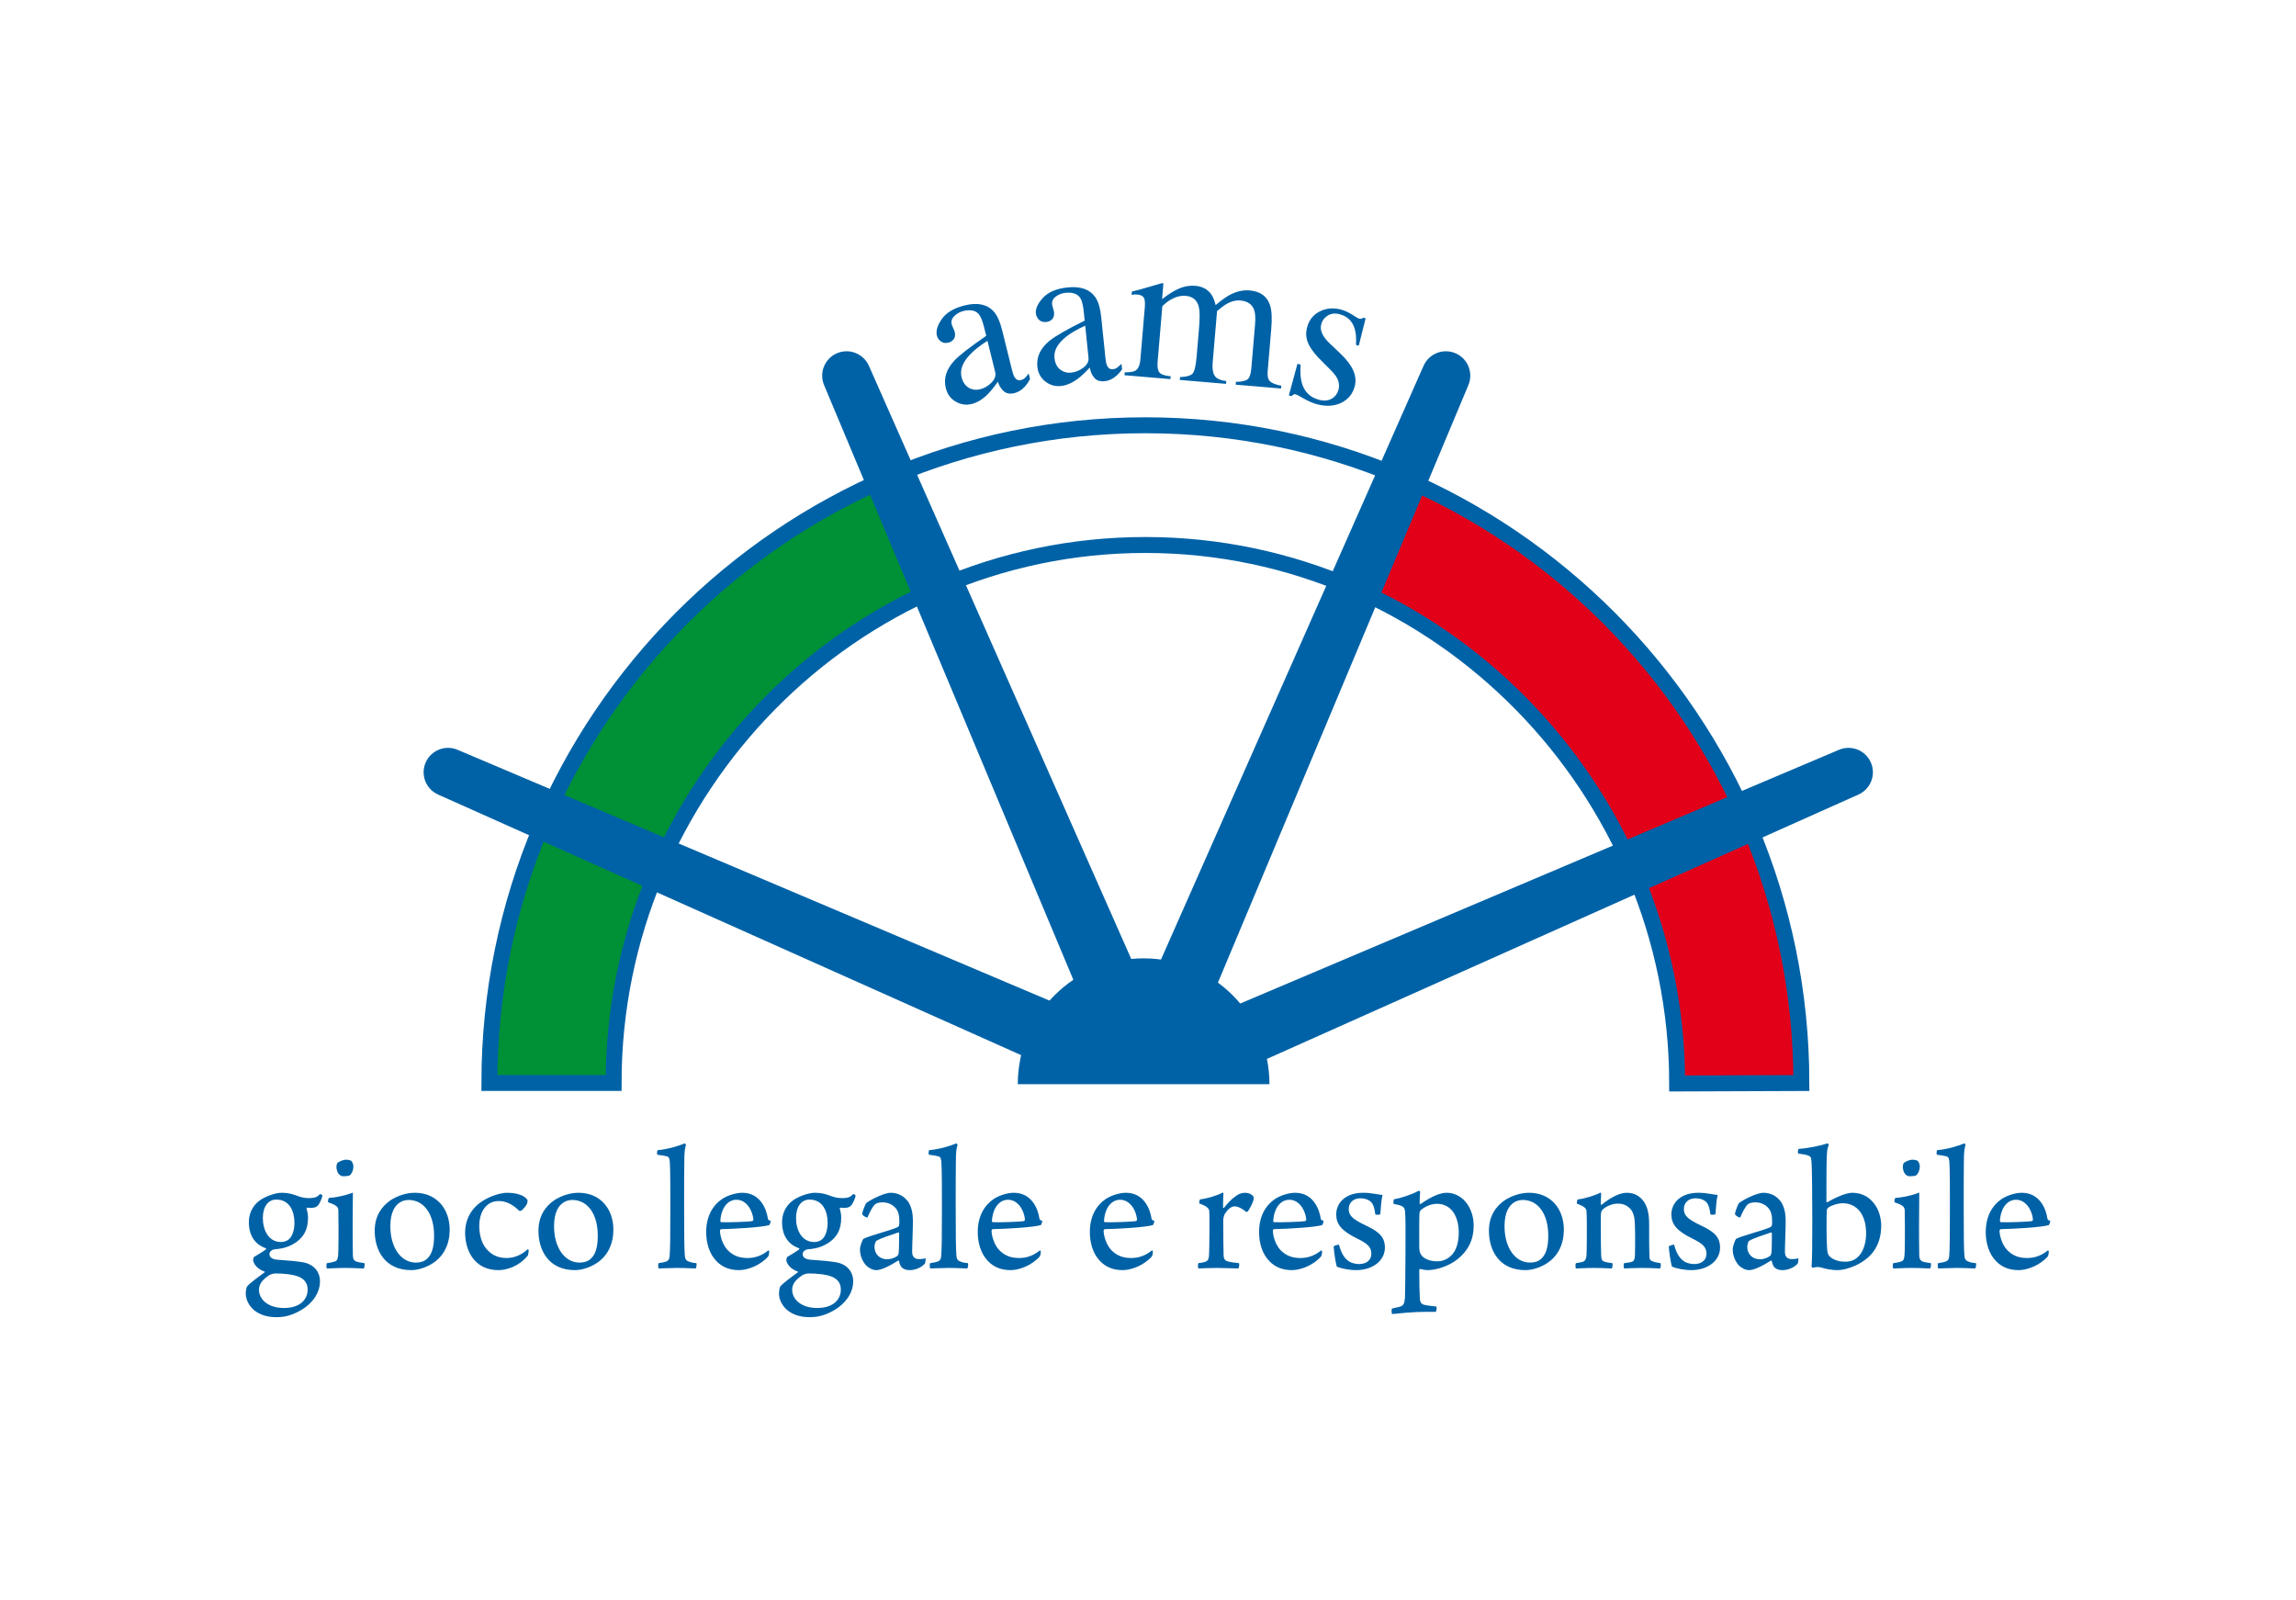 <?xml version="1.0" encoding="UTF-8"?>
<svg xmlns="http://www.w3.org/2000/svg" xmlns:xlink="http://www.w3.org/1999/xlink" width="386pt" height="269pt" viewBox="0 0 386 269" version="1.1">
<g id="surface1">
<rect x="0" y="0" width="386" height="269" style="fill:rgb(100%,100%,100%);fill-opacity:1;stroke:none;"/>
<path style=" stroke:none;fill-rule:nonzero;fill:rgb(0%,38.399%,65.099%);fill-opacity:1;" d="M 160.41 60.652 C 161.258 59.738 163.055 58.344 165.805 56.457 L 165.457 55.062 C 165.18 53.945 164.879 53.195 164.551 52.812 C 163.992 52.168 163.129 51.992 161.949 52.285 C 161.387 52.426 160.891 52.699 160.453 53.109 C 160.02 53.531 159.867 54 159.996 54.516 C 160.027 54.648 160.113 54.863 160.258 55.16 C 160.395 55.461 160.477 55.652 160.496 55.738 C 160.648 56.355 160.551 56.832 160.203 57.176 C 160.008 57.375 159.75 57.516 159.43 57.594 C 158.934 57.715 158.516 57.648 158.172 57.391 C 157.824 57.129 157.605 56.801 157.508 56.406 C 157.316 55.637 157.59 54.711 158.332 53.633 C 159.074 52.559 160.363 51.789 162.195 51.336 C 164.328 50.809 165.945 51.145 167.047 52.34 C 167.641 53 168.117 54.055 168.477 55.508 L 170.117 62.121 C 170.273 62.762 170.426 63.191 170.574 63.41 C 170.832 63.84 171.188 64 171.641 63.887 C 171.891 63.824 172.09 63.734 172.234 63.609 C 172.379 63.484 172.613 63.211 172.941 62.789 L 173.168 63.695 C 172.918 64.199 172.625 64.637 172.281 65.008 C 171.766 65.566 171.191 65.922 170.551 66.082 C 169.801 66.266 169.199 66.16 168.742 65.758 C 168.285 65.355 167.961 64.82 167.762 64.16 C 167.105 65.094 166.523 65.809 166.016 66.309 C 165.16 67.152 164.281 67.684 163.379 67.906 C 162.434 68.141 161.531 68.012 160.672 67.516 C 159.812 67.023 159.258 66.266 159.004 65.238 C 158.609 63.645 159.078 62.113 160.41 60.652 M 166.012 57.297 C 164.848 58.027 163.91 58.75 163.211 59.461 C 161.863 60.832 161.344 62.141 161.648 63.379 C 161.898 64.379 162.41 65.035 163.191 65.344 C 163.695 65.547 164.215 65.578 164.746 65.449 C 165.473 65.27 166.121 64.891 166.688 64.32 C 167.254 63.746 167.461 63.148 167.305 62.523 "/>
<path style=" stroke:none;fill-rule:nonzero;fill:rgb(0%,38.399%,65.099%);fill-opacity:1;" d="M 176.43 57.293 C 177.398 56.508 179.375 55.375 182.355 53.895 L 182.207 52.461 C 182.09 51.316 181.895 50.531 181.621 50.105 C 181.16 49.391 180.328 49.098 179.121 49.223 C 178.547 49.281 178.016 49.484 177.527 49.832 C 177.039 50.188 176.824 50.633 176.879 51.16 C 176.891 51.293 176.945 51.52 177.043 51.832 C 177.141 52.145 177.191 52.348 177.203 52.438 C 177.27 53.07 177.105 53.531 176.711 53.82 C 176.488 53.992 176.215 54.094 175.887 54.125 C 175.379 54.18 174.973 54.055 174.668 53.75 C 174.363 53.445 174.191 53.086 174.148 52.684 C 174.066 51.895 174.469 51.016 175.352 50.055 C 176.238 49.09 177.617 48.512 179.5 48.316 C 181.684 48.094 183.238 48.648 184.16 49.988 C 184.656 50.723 184.984 51.836 185.137 53.324 L 185.836 60.102 C 185.902 60.758 185.996 61.203 186.113 61.441 C 186.309 61.902 186.637 62.109 187.098 62.062 C 187.359 62.035 187.566 61.973 187.73 61.867 C 187.887 61.766 188.16 61.527 188.543 61.156 L 188.641 62.086 C 188.32 62.551 187.969 62.941 187.578 63.258 C 186.992 63.742 186.367 64.016 185.715 64.082 C 184.949 64.16 184.367 63.973 183.973 63.512 C 183.574 63.051 183.324 62.477 183.219 61.789 C 182.441 62.621 181.766 63.25 181.191 63.676 C 180.23 64.391 179.285 64.793 178.359 64.891 C 177.391 64.988 176.516 64.738 175.734 64.129 C 174.953 63.52 174.508 62.688 174.398 61.641 C 174.23 60.004 174.906 58.555 176.43 57.293 M 182.445 54.75 C 181.188 55.312 180.164 55.895 179.367 56.5 C 177.844 57.672 177.148 58.895 177.277 60.168 C 177.383 61.191 177.801 61.91 178.531 62.324 C 179.004 62.594 179.512 62.703 180.055 62.645 C 180.801 62.57 181.492 62.285 182.137 61.801 C 182.777 61.312 183.066 60.746 182.996 60.105 "/>
<path style=" stroke:none;fill-rule:nonzero;fill:rgb(0%,38.399%,65.099%);fill-opacity:1;" d="M 189.086 62.598 C 189.969 62.594 190.566 62.5 190.879 62.309 C 191.355 62.023 191.637 61.395 191.719 60.422 L 192.461 51.691 C 192.535 50.848 192.473 50.281 192.27 50 C 192.07 49.719 191.719 49.555 191.207 49.512 C 190.969 49.492 190.789 49.488 190.668 49.5 C 190.547 49.512 190.402 49.539 190.238 49.582 L 190.289 49.012 L 191.559 48.691 C 192.016 48.574 192.77 48.359 193.816 48.043 C 194.867 47.73 195.422 47.574 195.477 47.578 C 195.535 47.582 195.562 47.613 195.57 47.672 C 195.578 47.73 195.574 47.836 195.562 47.996 L 195.367 50.285 C 196.562 49.363 197.586 48.742 198.426 48.418 C 199.266 48.098 200.113 47.973 200.969 48.047 C 202.121 48.145 203.012 48.617 203.629 49.469 C 203.949 49.93 204.199 50.535 204.371 51.289 C 205.277 50.516 206.059 49.949 206.715 49.594 C 207.844 48.984 208.969 48.727 210.082 48.82 C 211.898 48.977 213.047 49.82 213.527 51.355 C 213.809 52.227 213.871 53.566 213.715 55.379 L 213.117 62.43 C 213.047 63.23 213.18 63.789 213.516 64.105 C 213.852 64.426 214.48 64.668 215.41 64.836 L 215.367 65.312 L 207.738 64.664 L 207.781 64.188 C 208.762 64.18 209.418 64.035 209.754 63.754 C 210.086 63.473 210.293 62.855 210.371 61.91 L 210.996 54.578 C 211.09 53.48 211.043 52.656 210.848 52.117 C 210.512 51.148 209.73 50.617 208.512 50.512 C 207.781 50.449 207.031 50.633 206.27 51.059 C 205.824 51.309 205.273 51.719 204.609 52.289 L 203.867 61.02 C 203.793 61.926 203.895 62.625 204.18 63.121 C 204.461 63.617 205.121 63.93 206.156 64.051 L 206.117 64.527 L 198.344 63.867 L 198.383 63.391 C 199.465 63.348 200.164 63.152 200.488 62.805 C 200.812 62.453 201.039 61.527 201.168 60.023 L 201.574 55.246 C 201.723 53.492 201.715 52.281 201.547 51.602 C 201.273 50.457 200.535 49.836 199.34 49.734 C 198.66 49.676 197.973 49.809 197.281 50.133 C 196.59 50.457 195.965 50.902 195.41 51.473 L 194.613 60.859 C 194.543 61.684 194.645 62.262 194.91 62.602 C 195.184 62.941 195.812 63.16 196.812 63.254 L 196.77 63.73 L 189.047 63.074 "/>
<path style=" stroke:none;fill-rule:nonzero;fill:rgb(0%,38.399%,65.099%);fill-opacity:1;" d="M 218.125 61.156 L 218.656 61.301 C 218.562 62.617 218.641 63.668 218.883 64.449 C 219.309 65.883 220.258 66.797 221.727 67.199 C 222.539 67.422 223.246 67.367 223.844 67.047 C 224.438 66.719 224.836 66.195 225.035 65.477 C 225.16 65.016 225.145 64.535 224.988 64.035 C 224.836 63.535 224.473 62.988 223.898 62.398 L 222.363 60.852 C 221.227 59.77 220.438 58.773 220 57.863 C 219.562 56.957 219.48 56.004 219.754 55.008 C 220.086 53.781 220.797 52.891 221.891 52.344 C 222.98 51.793 224.188 51.695 225.512 52.059 C 226.094 52.219 226.699 52.5 227.34 52.902 C 227.973 53.309 228.336 53.523 228.426 53.547 C 228.621 53.602 228.77 53.613 228.871 53.586 C 228.973 53.559 229.07 53.496 229.168 53.402 L 229.586 53.516 L 228.43 58.113 L 227.969 57.988 C 228.035 56.867 227.965 55.965 227.75 55.27 C 227.367 53.992 226.527 53.18 225.242 52.828 C 224.469 52.617 223.801 52.688 223.23 53.039 C 222.664 53.387 222.289 53.879 222.121 54.516 C 221.844 55.52 222.352 56.621 223.641 57.82 L 225.48 59.57 C 227.457 61.473 228.215 63.266 227.754 64.953 C 227.402 66.246 226.633 67.172 225.449 67.734 C 224.262 68.293 222.895 68.359 221.34 67.938 C 220.688 67.758 219.98 67.449 219.215 67.012 C 218.445 66.57 217.988 66.328 217.836 66.285 C 217.703 66.25 217.578 66.266 217.453 66.328 C 217.332 66.391 217.227 66.48 217.141 66.594 L 216.68 66.469 "/>
<path style=" stroke:none;fill-rule:nonzero;fill:rgb(0%,56.499%,21.199%);fill-opacity:1;" d="M 155.535 99.797 C 124.637 114.172 103.156 145.875 103.156 182.047 L 82.273 182.047 C 82.273 137.164 109.082 98.398 147.559 81.105 "/>
<path style=" stroke:none;fill-rule:nonzero;fill:rgb(88.599%,0%,9.799%);fill-opacity:1;" d="M 237.305 80.996 C 275.918 98.234 302.844 137.082 302.844 182.059 L 281.961 182.137 C 281.961 146.133 260.68 114.504 230.008 100.016 "/>
<path style=" stroke:none;fill-rule:nonzero;fill:rgb(100%,100%,100%);fill-opacity:1;" d="M 150.699 79.75 C 163.605 74.43 177.742 71.488 192.559 71.488 C 207.082 71.488 220.953 74.312 233.652 79.441 L 225.527 98.047 C 215.324 93.902 204.203 91.613 192.559 91.613 C 180.617 91.613 169.223 94.016 158.809 98.355 "/>
<path style="fill:none;stroke-width:26.8;stroke-linecap:butt;stroke-linejoin:miter;stroke:rgb(0%,38.399%,65.099%);stroke-opacity:1;stroke-miterlimit:4;" d="M 2819.609 868.633 C 2819.609 1362.422 2419.336 1773.867 1925.586 1773.867 C 1431.836 1773.867 1031.562 1363.281 1031.562 869.531 L 822.734 869.531 C 822.734 1478.633 1316.484 1975.117 1925.586 1975.117 C 2534.688 1975.117 3028.438 1478.516 3028.438 869.414 Z M 2819.609 868.633 " transform="matrix(0.1,0,0,-0.1,0,269)"/>
<path style=" stroke:none;fill-rule:nonzero;fill:rgb(0%,38.399%,65.099%);fill-opacity:1;" d="M 171.109 182.254 C 171.109 170.57 180.578 161.102 192.262 161.102 C 203.945 161.102 213.418 170.57 213.418 182.254 "/>
<path style=" stroke:none;fill-rule:nonzero;fill:rgb(0%,38.399%,65.099%);fill-opacity:1;" d="M 191.102 163.285 C 191.996 165.363 190.039 168.207 187.961 169.102 C 185.879 170 182.469 169.469 181.574 167.387 L 138.559 64.773 C 137.66 62.695 138.621 60.281 140.703 59.387 C 142.781 58.488 145.195 59.449 146.094 61.531 "/>
<path style=" stroke:none;fill-rule:nonzero;fill:rgb(0%,38.399%,65.099%);fill-opacity:1;" d="M 179.406 169.465 C 181.484 170.367 182.004 173.781 181.098 175.855 C 180.195 177.934 177.344 179.879 175.266 178.977 L 73.684 133.582 C 71.609 132.676 70.656 130.258 71.562 128.184 C 72.465 126.105 74.883 125.156 76.961 126.059 "/>
<path style=" stroke:none;fill-rule:nonzero;fill:rgb(0%,38.399%,65.099%);fill-opacity:1;" d="M 206.684 169.465 C 204.605 170.367 204.09 173.781 204.992 175.855 C 205.895 177.934 208.746 179.879 210.824 178.977 L 312.406 133.582 C 314.48 132.676 315.434 130.258 314.527 128.184 C 313.625 126.105 311.207 125.156 309.133 126.059 "/>
<path style=" stroke:none;fill-rule:nonzero;fill:rgb(0%,38.399%,65.099%);fill-opacity:1;" d="M 194.305 163.285 C 193.406 165.363 195.363 168.207 197.445 169.102 C 199.523 170 202.934 169.469 203.832 167.387 L 246.848 64.773 C 247.742 62.695 246.781 60.281 244.703 59.387 C 242.621 58.488 240.211 59.449 239.312 61.531 "/>
<path style=" stroke:none;fill-rule:nonzero;fill:rgb(0%,38.399%,65.099%);fill-opacity:1;" d="M 44.188 204.742 C 44.188 206.719 45.113 208.789 47.242 208.789 C 47.707 208.789 48.293 208.633 48.664 208.23 C 49.16 207.738 49.5 206.781 49.5 205.543 C 49.5 203.691 48.727 201.652 46.441 201.652 C 45.051 201.652 44.188 202.887 44.188 204.742 M 51.723 216.789 C 51.723 215.645 51.105 214.965 50.148 214.594 C 49.25 214.223 47.613 214.07 46.348 214.07 C 45.887 214.07 45.516 214.223 45.234 214.379 C 44.062 215.152 43.539 215.922 43.539 216.789 C 43.539 217.559 43.848 218.27 44.555 218.887 C 45.422 219.598 46.535 219.875 47.738 219.875 C 50.609 219.875 51.723 218.301 51.723 216.789 M 50.18 201.098 C 50.672 201.281 51.258 201.406 51.938 201.406 C 53.051 201.406 53.391 201.16 53.793 200.727 C 53.887 200.695 54.164 200.879 54.195 200.941 C 54.195 201.312 53.762 202.332 53.422 202.672 C 53.207 202.887 52.957 203.043 52.34 203.043 C 52 203.043 51.938 203.043 51.598 203.012 C 51.57 203.012 51.508 203.105 51.539 203.164 C 51.629 203.445 51.785 204.125 51.785 204.676 C 51.785 206.812 50.98 207.891 49.961 208.695 C 48.758 209.59 47.551 209.867 46.688 209.961 C 46.594 209.961 46.195 209.992 46.102 210.023 C 45.824 210.055 45.297 210.332 45.297 210.828 C 45.297 211.414 45.887 211.691 46.535 211.754 C 47.922 211.875 50.609 212 51.629 212.371 C 52.773 212.773 53.793 213.73 53.793 215.398 C 53.793 217.469 52.34 219.414 50.023 220.555 C 48.758 221.203 47.613 221.422 46.504 221.422 C 45.02 221.422 43.816 221.082 42.797 220.309 C 41.84 219.535 41.312 218.426 41.312 217.438 C 41.312 217.16 41.406 216.449 41.531 216.262 C 41.902 215.801 43.199 214.812 44.527 213.852 C 44.527 213.852 44.527 213.762 44.496 213.762 C 43.289 213.359 42.641 212.492 42.547 211.844 C 42.547 211.723 42.641 211.414 42.672 211.32 C 43.137 211.043 44.281 210.363 44.711 210.023 C 44.773 209.961 44.742 209.867 44.68 209.836 C 43.105 209.281 41.84 207.953 41.84 205.453 C 41.84 204.125 42.363 202.797 43.57 201.867 C 44.434 201.188 46.285 200.477 47.43 200.508 C 48.512 200.508 49.281 200.758 50.18 201.098 "/>
<path style=" stroke:none;fill-rule:nonzero;fill:rgb(0%,38.399%,65.099%);fill-opacity:1;" d="M 58.766 197.605 C 58.609 197.699 57.562 197.793 57.375 197.668 C 56.91 197.453 56.664 197.02 56.574 196.402 C 56.543 196.215 56.574 195.66 56.727 195.504 C 57.004 195.258 57.656 194.949 58.211 194.949 C 58.703 194.949 59.043 195.105 59.105 195.195 C 59.289 195.414 59.414 195.812 59.414 196.094 C 59.414 196.68 59.168 197.297 58.766 197.605 M 61.145 213.234 C 60.559 213.234 59.57 213.145 57.992 213.145 C 56.695 213.145 55.492 213.234 54.965 213.234 C 54.844 213.145 54.844 212.465 54.965 212.34 C 55.492 212.277 55.922 212.184 56.293 212.062 C 56.695 211.906 56.789 211.66 56.852 210.949 C 56.91 210.176 56.91 208.141 56.91 206.441 C 56.91 205.234 56.883 204.125 56.883 203.504 C 56.883 203.32 56.852 203.074 56.664 202.855 C 56.328 202.516 55.801 202.332 55.184 202.117 C 55.09 201.992 55.184 201.469 55.305 201.375 C 56.234 201.344 58.117 200.973 59.324 200.477 C 59.324 201.867 59.289 204 59.289 205.883 C 59.289 207.582 59.289 209.652 59.324 211.043 C 59.324 211.598 59.508 211.938 59.969 212.094 C 60.371 212.184 60.559 212.246 61.266 212.34 C 61.359 212.492 61.266 213.145 61.145 213.234 "/>
<path style=" stroke:none;fill-rule:nonzero;fill:rgb(0%,38.399%,65.099%);fill-opacity:1;" d="M 67.199 202.148 C 66.395 202.668 65.625 203.785 65.625 206.133 C 65.625 209.777 67.445 212.246 69.918 212.246 C 70.566 212.246 71.277 212.094 71.801 211.598 C 72.637 210.828 72.977 209.59 72.977 207.707 C 72.977 204.125 71.309 201.715 68.68 201.715 C 68.188 201.715 67.602 201.867 67.199 202.148 M 75.602 206.719 C 75.602 209.098 74.641 211.164 72.727 212.371 C 71.895 212.926 70.441 213.512 69.145 213.512 C 64.637 213.512 62.996 210.086 62.996 206.902 C 62.996 204.465 64.109 202.824 65.684 201.746 C 66.797 201.035 68.281 200.508 69.73 200.508 C 73.438 200.508 75.602 203.258 75.602 206.719 "/>
<path style=" stroke:none;fill-rule:nonzero;fill:rgb(0%,38.399%,65.099%);fill-opacity:1;" d="M 83.816 213.512 C 81.84 213.512 80.418 212.773 79.398 211.383 C 78.629 210.27 78.195 208.789 78.195 207.242 C 78.195 204.957 79.246 203.012 81.316 201.777 C 82.613 200.973 84.281 200.508 85.238 200.508 C 86.473 200.508 87.184 200.727 87.77 200.973 C 88.172 201.188 88.574 201.469 88.699 201.777 C 88.699 201.867 88.668 202.148 88.637 202.27 C 88.453 202.734 87.863 203.414 87.586 203.535 C 87.523 203.566 87.34 203.566 87.277 203.535 C 86.629 202.887 85.457 201.898 83.879 201.898 C 81.562 201.898 80.574 203.969 80.574 206.07 C 80.574 207.52 80.945 208.941 81.715 209.867 C 82.645 211.012 83.785 211.477 85.207 211.477 C 86.289 211.477 87.555 211.074 88.727 209.992 C 88.758 209.992 88.883 210.086 88.883 210.176 C 88.883 210.426 88.789 210.98 88.727 211.074 C 87.215 212.926 85.113 213.512 83.816 213.512 "/>
<path style=" stroke:none;fill-rule:nonzero;fill:rgb(0%,38.399%,65.099%);fill-opacity:1;" d="M 94.723 202.148 C 93.918 202.668 93.148 203.785 93.148 206.133 C 93.148 209.777 94.969 212.246 97.441 212.246 C 98.09 212.246 98.801 212.094 99.324 211.598 C 100.156 210.828 100.496 209.59 100.496 207.707 C 100.496 204.125 98.828 201.715 96.203 201.715 C 95.711 201.715 95.125 201.867 94.723 202.148 M 103.121 206.719 C 103.121 209.098 102.164 211.164 100.25 212.371 C 99.418 212.926 97.965 213.512 96.668 213.512 C 92.156 213.512 90.523 210.086 90.523 206.902 C 90.523 204.465 91.633 202.824 93.207 201.746 C 94.32 201.035 95.805 200.508 97.254 200.508 C 100.961 200.508 103.121 203.258 103.121 206.719 "/>
<path style=" stroke:none;fill-rule:nonzero;fill:rgb(0%,38.399%,65.099%);fill-opacity:1;" d="M 110.723 212.34 C 111.309 212.246 111.711 212.184 112.082 212.031 C 112.422 211.875 112.543 211.598 112.574 211.164 C 112.668 210.176 112.699 208.047 112.699 203.012 C 112.699 200.82 112.699 196.277 112.605 195.352 C 112.574 195.012 112.543 194.484 112.145 194.395 C 111.836 194.301 111.277 194.207 110.535 194.117 C 110.414 194.023 110.445 193.438 110.566 193.344 C 112.082 193.219 113.996 192.695 115.109 192.199 C 115.199 192.23 115.324 192.418 115.324 192.48 C 115.141 193.035 115.047 193.652 115.047 195.164 C 115.016 196.742 115.016 200.23 115.016 202.887 C 115.016 207.734 115.047 209.836 115.109 210.672 C 115.141 211.504 115.23 211.875 115.789 212.062 C 116.16 212.215 116.406 212.277 117.086 212.34 C 117.148 212.492 117.086 213.082 116.961 213.234 C 116.406 213.234 115.418 213.145 113.781 213.145 C 112.574 213.145 111.121 213.234 110.723 213.234 C 110.66 213.082 110.598 212.523 110.723 212.34 "/>
<path style=" stroke:none;fill-rule:nonzero;fill:rgb(0%,38.399%,65.099%);fill-opacity:1;" d="M 121.102 205.234 C 121.102 205.297 121.164 205.453 121.254 205.453 C 122.242 205.512 125.891 205.391 126.508 205.266 C 126.57 205.203 126.66 205.113 126.66 204.988 C 126.508 203.445 125.488 201.684 123.82 201.684 C 122.336 201.684 121.254 203.043 121.102 205.234 M 129.316 210.363 C 129.348 210.578 129.227 211.105 129.164 211.195 C 127.805 212.742 125.672 213.512 124.25 213.512 C 122.645 213.512 121.41 212.988 120.484 212.031 C 119.219 210.766 118.723 208.879 118.723 207.121 C 118.723 204.402 119.867 202.578 121.441 201.527 C 122.398 200.91 123.789 200.508 124.777 200.508 C 127.773 200.508 128.855 203.164 129.102 204.895 C 129.133 205.02 129.254 205.145 129.566 205.234 C 129.594 205.359 129.41 205.883 129.316 205.945 C 128.02 206.316 123.82 206.562 121.227 206.625 C 121.102 206.656 121.039 206.812 121.039 206.965 C 121.102 208.016 121.566 209.312 122.305 210.117 C 123.23 211.074 124.281 211.477 125.672 211.477 C 126.906 211.477 128.051 211.105 129.195 210.176 C 129.227 210.207 129.285 210.27 129.316 210.363 "/>
<path style=" stroke:none;fill-rule:nonzero;fill:rgb(0%,38.399%,65.099%);fill-opacity:1;" d="M 133.828 204.742 C 133.828 206.719 134.754 208.789 136.887 208.789 C 137.352 208.789 137.938 208.633 138.309 208.23 C 138.801 207.738 139.141 206.781 139.141 205.543 C 139.141 203.691 138.367 201.652 136.086 201.652 C 134.691 201.652 133.828 202.887 133.828 204.742 M 141.363 216.789 C 141.363 215.645 140.746 214.965 139.789 214.594 C 138.895 214.223 137.258 214.07 135.992 214.07 C 135.527 214.07 135.156 214.223 134.879 214.379 C 133.703 215.152 133.18 215.922 133.18 216.789 C 133.18 217.559 133.488 218.27 134.199 218.887 C 135.062 219.598 136.176 219.875 137.383 219.875 C 140.254 219.875 141.363 218.301 141.363 216.789 M 139.82 201.098 C 140.316 201.281 140.902 201.406 141.582 201.406 C 142.691 201.406 143.031 201.16 143.434 200.727 C 143.527 200.695 143.805 200.879 143.836 200.941 C 143.836 201.312 143.402 202.332 143.062 202.672 C 142.848 202.887 142.602 203.043 141.984 203.043 C 141.645 203.043 141.582 203.043 141.242 203.012 C 141.211 203.012 141.148 203.105 141.18 203.164 C 141.273 203.445 141.426 204.125 141.426 204.676 C 141.426 206.812 140.625 207.891 139.605 208.695 C 138.398 209.59 137.195 209.867 136.332 209.961 C 136.238 209.961 135.836 209.992 135.742 210.023 C 135.465 210.055 134.941 210.332 134.941 210.828 C 134.941 211.414 135.527 211.691 136.176 211.754 C 137.566 211.875 140.254 212 141.273 212.371 C 142.414 212.773 143.434 213.73 143.434 215.398 C 143.434 217.469 141.984 219.414 139.668 220.555 C 138.398 221.203 137.258 221.422 136.145 221.422 C 134.664 221.422 133.457 221.082 132.438 220.309 C 131.48 219.535 130.957 218.426 130.957 217.438 C 130.957 217.16 131.051 216.449 131.172 216.262 C 131.543 215.801 132.84 214.812 134.168 213.852 C 134.168 213.852 134.168 213.762 134.137 213.762 C 132.934 213.359 132.285 212.492 132.191 211.844 C 132.191 211.723 132.285 211.414 132.316 211.32 C 132.777 211.043 133.922 210.363 134.352 210.023 C 134.414 209.961 134.387 209.867 134.324 209.836 C 132.746 209.281 131.48 207.953 131.48 205.453 C 131.48 204.125 132.008 202.797 133.211 201.867 C 134.074 201.188 135.93 200.477 137.07 200.508 C 138.152 200.508 138.926 200.758 139.82 201.098 "/>
<path style=" stroke:none;fill-rule:nonzero;fill:rgb(0%,38.399%,65.099%);fill-opacity:1;" d="M 151.004 207.18 C 149.859 207.582 147.883 208.199 147.328 208.602 C 147.203 208.66 147.02 209.25 147.02 209.59 C 147.02 210.797 147.852 211.691 149.18 211.691 C 149.582 211.691 150.262 211.535 150.758 211.195 C 150.973 211.074 151.066 210.828 151.098 210.488 C 151.156 209.836 151.156 207.828 151.156 207.305 C 151.156 207.273 151.066 207.152 151.004 207.18 M 150.727 203.289 C 150.199 202.516 149.305 202.117 148.379 202.117 C 147.699 202.117 147.297 202.301 147.145 202.426 C 146.805 202.672 146.246 203.66 145.844 204.648 C 145.754 204.773 144.918 204.309 144.949 204.031 C 145.012 203.598 145.477 202.395 145.66 202.207 C 146.988 201.281 148.934 200.508 149.703 200.508 C 151.066 200.508 152.086 201.129 152.766 202.148 C 153.289 203.012 153.477 204.094 153.477 205.203 C 153.477 206.812 153.352 209.188 153.352 210.426 C 153.352 211.074 153.598 211.66 154.523 211.66 C 155.02 211.66 155.234 211.629 155.605 211.504 C 155.637 211.629 155.574 212.34 155.48 212.434 C 154.742 213.234 153.66 213.512 152.949 213.512 C 152.086 213.512 151.59 213.176 151.371 212.711 C 151.25 212.523 151.188 212.184 151.129 211.938 C 151.129 211.906 151.035 211.875 151.004 211.906 C 149.43 212.895 148.129 213.512 147.328 213.512 C 146.742 213.512 146.121 213.203 145.629 212.742 C 145.012 212.062 144.578 211.105 144.578 210.023 C 144.578 209.438 144.98 208.48 145.137 208.262 C 146.152 207.707 149.797 206.84 150.973 206.254 C 151.035 206.223 151.156 206.035 151.156 205.945 C 151.219 205.668 151.188 205.328 151.188 205.113 C 151.188 204.492 151.098 203.816 150.727 203.289 "/>
<path style=" stroke:none;fill-rule:nonzero;fill:rgb(0%,38.399%,65.099%);fill-opacity:1;" d="M 156.379 212.34 C 156.965 212.246 157.367 212.184 157.738 212.031 C 158.078 211.875 158.199 211.598 158.23 211.164 C 158.324 210.176 158.355 208.047 158.355 203.012 C 158.355 200.82 158.355 196.277 158.262 195.352 C 158.23 195.012 158.199 194.484 157.801 194.395 C 157.488 194.301 156.934 194.207 156.191 194.117 C 156.07 194.023 156.102 193.438 156.227 193.344 C 157.738 193.219 159.652 192.695 160.766 192.199 C 160.855 192.23 160.98 192.418 160.98 192.48 C 160.797 193.035 160.703 193.652 160.703 195.164 C 160.672 196.742 160.672 200.23 160.672 202.887 C 160.672 207.734 160.703 209.836 160.766 210.672 C 160.797 211.504 160.891 211.875 161.445 212.062 C 161.816 212.215 162.062 212.277 162.742 212.34 C 162.805 212.492 162.742 213.082 162.617 213.234 C 162.062 213.234 161.074 213.145 159.438 213.145 C 158.23 213.145 156.781 213.234 156.379 213.234 C 156.316 213.082 156.254 212.523 156.379 212.34 "/>
<path style=" stroke:none;fill-rule:nonzero;fill:rgb(0%,38.399%,65.099%);fill-opacity:1;" d="M 166.758 205.234 C 166.758 205.297 166.82 205.453 166.91 205.453 C 167.898 205.512 171.547 205.391 172.164 205.266 C 172.227 205.203 172.316 205.113 172.316 204.988 C 172.164 203.445 171.145 201.684 169.477 201.684 C 167.992 201.684 166.91 203.043 166.758 205.234 M 174.973 210.363 C 175.004 210.578 174.879 211.105 174.82 211.195 C 173.461 212.742 171.328 213.512 169.906 213.512 C 168.301 213.512 167.066 212.988 166.141 212.031 C 164.871 210.766 164.379 208.879 164.379 207.121 C 164.379 204.402 165.52 202.578 167.098 201.527 C 168.055 200.91 169.445 200.508 170.434 200.508 C 173.43 200.508 174.512 203.164 174.758 204.895 C 174.789 205.02 174.91 205.145 175.219 205.234 C 175.254 205.359 175.066 205.883 174.973 205.945 C 173.676 206.316 169.477 206.562 166.879 206.625 C 166.758 206.656 166.695 206.812 166.695 206.965 C 166.758 208.016 167.219 209.312 167.961 210.117 C 168.891 211.074 169.938 211.477 171.328 211.477 C 172.562 211.477 173.707 211.105 174.852 210.176 C 174.879 210.207 174.941 210.27 174.973 210.363 "/>
<path style=" stroke:none;fill-rule:nonzero;fill:rgb(0%,38.399%,65.099%);fill-opacity:1;" d="M 185.602 205.234 C 185.602 205.297 185.66 205.453 185.754 205.453 C 186.742 205.512 190.387 205.391 191.004 205.266 C 191.066 205.203 191.16 205.113 191.16 204.988 C 191.004 203.445 189.984 201.684 188.316 201.684 C 186.836 201.684 185.754 203.043 185.602 205.234 M 193.816 210.363 C 193.848 210.578 193.723 211.105 193.66 211.195 C 192.301 212.742 190.172 213.512 188.75 213.512 C 187.145 213.512 185.91 212.988 184.98 212.031 C 183.715 210.766 183.223 208.879 183.223 207.121 C 183.223 204.402 184.363 202.578 185.938 201.527 C 186.898 200.91 188.285 200.508 189.277 200.508 C 192.273 200.508 193.352 203.164 193.602 204.895 C 193.629 205.02 193.754 205.145 194.062 205.234 C 194.094 205.359 193.91 205.883 193.816 205.945 C 192.52 206.316 188.316 206.562 185.723 206.625 C 185.602 206.656 185.535 206.812 185.535 206.965 C 185.602 208.016 186.062 209.312 186.805 210.117 C 187.73 211.074 188.781 211.477 190.172 211.477 C 191.406 211.477 192.551 211.105 193.691 210.176 C 193.723 210.207 193.785 210.27 193.816 210.363 "/>
<path style=" stroke:none;fill-rule:nonzero;fill:rgb(0%,38.399%,65.099%);fill-opacity:1;" d="M 210.742 201.188 C 210.773 201.281 210.773 201.559 210.742 201.684 C 210.684 202.055 210.094 203.258 209.785 203.629 C 209.754 203.66 209.57 203.754 209.539 203.754 C 208.953 203.258 208.242 202.793 207.531 202.793 C 206.914 202.793 206.297 203.445 205.895 204.094 C 205.801 204.277 205.648 204.742 205.648 205.145 C 205.648 207.242 205.68 210.426 205.711 211.043 C 205.738 211.566 205.895 211.875 206.359 212.031 C 206.914 212.184 207.625 212.277 208.305 212.34 C 208.367 212.492 208.336 213.113 208.18 213.234 C 207.809 213.234 205.801 213.145 204.566 213.145 C 203.609 213.145 202.031 213.203 201.477 213.234 C 201.387 213.113 201.352 212.465 201.477 212.34 C 201.848 212.309 202.344 212.215 202.684 212.094 C 202.992 211.969 203.176 211.785 203.238 211.227 C 203.301 210.734 203.332 208.168 203.332 206.039 C 203.332 204.895 203.332 203.969 203.301 203.598 C 203.238 203.164 202.992 202.793 201.602 202.301 C 201.602 202.148 201.664 201.684 201.754 201.621 C 202.867 201.496 204.691 200.973 205.523 200.477 C 205.586 200.477 205.68 200.539 205.68 200.602 C 205.648 201.035 205.617 202.395 205.617 202.98 C 205.617 203.074 205.711 203.074 205.77 203.043 C 206.359 202.301 207.008 201.59 207.719 201.098 C 208.211 200.727 208.703 200.508 209.293 200.508 C 209.879 200.508 210.496 200.758 210.742 201.188 "/>
<path style=" stroke:none;fill-rule:nonzero;fill:rgb(0%,38.399%,65.099%);fill-opacity:1;" d="M 214.051 205.234 C 214.051 205.297 214.109 205.453 214.203 205.453 C 215.191 205.512 218.836 205.391 219.453 205.266 C 219.516 205.203 219.609 205.113 219.609 204.988 C 219.453 203.445 218.438 201.684 216.77 201.684 C 215.285 201.684 214.203 203.043 214.051 205.234 M 222.266 210.363 C 222.297 210.578 222.172 211.105 222.113 211.195 C 220.754 212.742 218.621 213.512 217.199 213.512 C 215.594 213.512 214.359 212.988 213.434 212.031 C 212.164 210.766 211.672 208.879 211.672 207.121 C 211.672 204.402 212.812 202.578 214.391 201.527 C 215.348 200.91 216.738 200.508 217.727 200.508 C 220.723 200.508 221.801 203.164 222.051 204.895 C 222.078 205.02 222.203 205.145 222.512 205.234 C 222.543 205.359 222.359 205.883 222.266 205.945 C 220.969 206.316 216.77 206.562 214.172 206.625 C 214.051 206.656 213.988 206.812 213.988 206.965 C 214.051 208.016 214.512 209.312 215.254 210.117 C 216.18 211.074 217.23 211.477 218.621 211.477 C 219.855 211.477 220.996 211.105 222.145 210.176 C 222.172 210.207 222.234 210.27 222.266 210.363 "/>
<path style=" stroke:none;fill-rule:nonzero;fill:rgb(0%,38.399%,65.099%);fill-opacity:1;" d="M 232.059 204.094 C 231.965 204.215 231.348 204.246 231.223 204.152 C 231.039 202.824 230.789 202.176 230.176 201.809 C 229.773 201.559 229.277 201.438 228.66 201.438 C 227.609 201.438 226.746 202.113 226.746 203.227 C 226.746 204.277 227.27 204.895 229.617 206.008 C 232.184 207.18 232.828 208.23 232.828 209.715 C 232.828 211.938 230.762 213.512 227.98 213.512 C 226.84 213.512 225.449 213.234 224.738 212.926 C 224.523 212.215 224.242 210.238 224.215 209.527 C 224.305 209.406 224.953 209.188 225.109 209.25 C 225.539 210.855 226.129 211.66 226.93 212.125 C 227.395 212.371 228.012 212.492 228.477 212.492 C 229.742 212.492 230.547 211.816 230.547 210.766 C 230.547 209.652 229.957 209.066 228.043 208.141 C 225.539 206.902 224.645 205.793 224.645 204.152 C 224.645 202.238 226.16 200.508 229.188 200.508 C 229.895 200.508 230.668 200.602 231.191 200.695 C 231.688 200.789 232.184 200.848 232.43 200.879 C 232.211 201.809 232.152 202.824 232.059 204.094 "/>
<path style=" stroke:none;fill-rule:nonzero;fill:rgb(0%,38.399%,65.099%);fill-opacity:1;" d="M 238.945 203.352 C 238.793 203.445 238.637 203.754 238.637 203.996 C 238.578 204.773 238.605 208.816 238.605 209.867 C 238.637 210.547 238.887 211.012 239.227 211.289 C 239.844 211.785 240.645 212.031 241.664 212.031 C 242.312 212.031 243.117 211.816 243.828 211.195 C 244.754 210.426 245.246 208.973 245.246 207.211 C 245.246 205.824 244.91 204.496 244.199 203.598 C 243.488 202.734 242.594 202.363 241.57 202.363 C 240.707 202.363 239.719 202.734 238.945 203.352 M 234.375 201.59 C 235.457 201.438 237.402 200.785 238.516 200.168 C 238.578 200.109 238.762 200.324 238.762 200.387 C 238.699 200.785 238.668 201.777 238.668 202.332 C 238.668 202.395 238.793 202.426 238.824 202.395 C 240.895 200.973 242.223 200.508 243.242 200.508 C 244.477 200.508 245.59 201.129 246.301 201.93 C 247.348 203.105 247.75 204.68 247.75 205.977 C 247.75 208.57 246.73 210.301 245.062 211.66 C 243.551 212.863 241.449 213.512 239.996 213.512 C 239.688 213.512 239.195 213.422 238.762 213.328 C 238.73 213.297 238.605 213.391 238.605 213.422 C 238.605 215.52 238.637 217.16 238.699 218.238 C 238.73 218.918 238.914 219.258 239.625 219.383 C 240.027 219.477 240.832 219.566 241.48 219.629 C 241.57 219.785 241.512 220.434 241.355 220.523 L 240.121 220.523 C 237.062 220.523 235.238 220.805 234.035 220.895 C 233.941 220.742 233.91 220.121 234.035 219.969 L 235.363 219.66 C 235.98 219.445 236.105 219.137 236.199 218.148 C 236.23 217.219 236.258 215.336 236.289 210.332 C 236.32 206.254 236.289 204.926 236.23 203.844 C 236.199 203.258 236.074 202.98 235.766 202.797 C 235.426 202.609 234.93 202.488 234.312 202.395 C 234.219 202.238 234.254 201.715 234.375 201.59 "/>
<path style=" stroke:none;fill-rule:nonzero;fill:rgb(0%,38.399%,65.099%);fill-opacity:1;" d="M 254.516 202.148 C 253.711 202.668 252.941 203.785 252.941 206.133 C 252.941 209.777 254.762 212.246 257.234 212.246 C 257.883 212.246 258.594 212.094 259.117 211.598 C 259.953 210.828 260.289 209.59 260.289 207.707 C 260.289 204.125 258.621 201.715 255.996 201.715 C 255.504 201.715 254.914 201.867 254.516 202.148 M 262.914 206.719 C 262.914 209.098 261.961 211.164 260.043 212.371 C 259.211 212.926 257.758 213.512 256.461 213.512 C 251.953 213.512 250.316 210.086 250.316 206.902 C 250.316 204.465 251.426 202.824 253 201.746 C 254.113 201.035 255.598 200.508 257.047 200.508 C 260.754 200.508 262.914 203.258 262.914 206.719 "/>
<path style=" stroke:none;fill-rule:nonzero;fill:rgb(0%,38.399%,65.099%);fill-opacity:1;" d="M 266.07 212.125 C 266.5 212 266.688 211.566 266.719 211.043 C 266.777 210.086 266.777 207.922 266.777 205.977 C 266.777 204.773 266.746 203.969 266.719 203.504 C 266.625 203.074 266.254 202.766 265.109 202.332 C 265.051 202.148 265.141 201.715 265.266 201.621 C 266.5 201.496 268.293 200.91 269.066 200.477 C 269.094 200.508 269.188 200.602 269.188 200.695 C 269.156 201.035 269.125 201.93 269.125 202.457 C 269.125 202.516 269.219 202.547 269.281 202.516 C 270.887 201.188 272.402 200.508 273.48 200.508 C 274.809 200.508 275.766 201.098 276.445 202.117 C 277.035 203.043 277.25 204.277 277.25 205.762 C 277.25 207.488 277.25 210.27 277.312 211.352 C 277.312 211.598 277.402 211.844 277.621 211.938 C 278.113 212.184 278.547 212.246 279.164 212.34 C 279.258 212.492 279.227 213.082 279.074 213.234 C 278.641 213.234 277.715 213.145 276.105 213.145 C 274.688 213.145 273.789 213.203 273.051 213.234 C 272.957 213.113 272.926 212.465 273.051 212.34 C 273.637 212.277 274.133 212.184 274.316 212.125 C 274.75 211.969 274.84 211.66 274.871 210.855 C 274.902 209.129 274.934 206.008 274.777 204.863 C 274.719 204.371 274.5 203.535 273.914 203.043 C 273.48 202.641 272.895 202.332 272 202.332 C 271.102 202.332 270.145 202.703 269.434 203.32 C 269.25 203.504 269.125 203.785 269.125 204.434 C 269.125 206.625 269.125 209.621 269.188 211.043 C 269.219 211.754 269.344 211.969 269.773 212.094 C 270.113 212.215 270.578 212.277 271.074 212.34 C 271.133 212.465 271.102 213.082 270.98 213.234 C 270.516 213.234 269.652 213.145 267.953 213.145 C 266.438 213.145 265.328 213.234 264.957 213.234 C 264.832 213.113 264.832 212.465 264.957 212.34 C 265.391 212.277 265.699 212.215 266.07 212.125 "/>
<path style=" stroke:none;fill-rule:nonzero;fill:rgb(0%,38.399%,65.099%);fill-opacity:1;" d="M 288.402 204.094 C 288.309 204.215 287.691 204.246 287.566 204.152 C 287.383 202.824 287.137 202.176 286.52 201.809 C 286.117 201.559 285.621 201.438 285.004 201.438 C 283.953 201.438 283.09 202.113 283.09 203.227 C 283.09 204.277 283.613 204.895 285.961 206.008 C 288.527 207.18 289.176 208.23 289.176 209.715 C 289.176 211.938 287.105 213.512 284.324 213.512 C 283.184 213.512 281.793 213.234 281.082 212.926 C 280.867 212.215 280.586 210.238 280.555 209.527 C 280.648 209.406 281.297 209.188 281.453 209.25 C 281.883 210.855 282.473 211.66 283.273 212.125 C 283.738 212.371 284.355 212.492 284.82 212.492 C 286.086 212.492 286.887 211.816 286.887 210.766 C 286.887 209.652 286.301 209.066 284.387 208.141 C 281.883 206.902 280.988 205.793 280.988 204.152 C 280.988 202.238 282.504 200.508 285.531 200.508 C 286.238 200.508 287.012 200.602 287.535 200.695 C 288.031 200.789 288.527 200.848 288.773 200.879 C 288.555 201.809 288.496 202.824 288.402 204.094 "/>
<path style=" stroke:none;fill-rule:nonzero;fill:rgb(0%,38.399%,65.099%);fill-opacity:1;" d="M 297.73 207.18 C 296.586 207.582 294.609 208.199 294.055 208.602 C 293.93 208.66 293.746 209.25 293.746 209.59 C 293.746 210.797 294.582 211.691 295.91 211.691 C 296.309 211.691 296.988 211.535 297.484 211.195 C 297.699 211.074 297.793 210.828 297.824 210.488 C 297.887 209.836 297.887 207.828 297.887 207.305 C 297.887 207.273 297.793 207.152 297.73 207.18 M 297.453 203.289 C 296.93 202.516 296.031 202.117 295.105 202.117 C 294.426 202.117 294.023 202.301 293.871 202.426 C 293.531 202.672 292.973 203.66 292.574 204.648 C 292.48 204.773 291.645 204.309 291.676 204.031 C 291.738 203.598 292.203 202.395 292.387 202.207 C 293.715 201.281 295.66 200.508 296.434 200.508 C 297.793 200.508 298.812 201.129 299.492 202.148 C 300.016 203.012 300.203 204.094 300.203 205.203 C 300.203 206.812 300.078 209.188 300.078 210.426 C 300.078 211.074 300.324 211.66 301.254 211.66 C 301.746 211.66 301.961 211.629 302.332 211.504 C 302.363 211.629 302.301 212.34 302.211 212.434 C 301.469 213.234 300.387 213.512 299.676 213.512 C 298.812 213.512 298.316 213.176 298.102 212.711 C 297.977 212.523 297.918 212.184 297.855 211.938 C 297.855 211.906 297.762 211.875 297.73 211.906 C 296.156 212.895 294.859 213.512 294.055 213.512 C 293.469 213.512 292.852 213.203 292.355 212.742 C 291.738 212.062 291.305 211.105 291.305 210.023 C 291.305 209.438 291.707 208.48 291.863 208.262 C 292.883 207.707 296.527 206.84 297.699 206.254 C 297.762 206.223 297.887 206.035 297.887 205.945 C 297.949 205.668 297.918 205.328 297.918 205.113 C 297.918 204.492 297.824 203.816 297.453 203.289 "/>
<path style=" stroke:none;fill-rule:nonzero;fill:rgb(0%,38.399%,65.099%);fill-opacity:1;" d="M 307.43 202.949 C 307.309 203.043 307.184 203.164 307.121 203.414 C 307.059 204.094 307.059 208.324 307.152 209.59 C 307.184 210.766 307.398 211.012 307.68 211.289 C 308.418 211.906 309.375 212.094 310.211 212.094 C 311.168 212.094 311.941 211.816 312.617 211.012 C 313.301 210.238 313.73 208.789 313.73 207.367 C 313.73 205.637 313.301 204.523 312.742 203.719 C 311.879 202.609 310.859 202.27 309.746 202.27 C 308.945 202.27 307.895 202.641 307.43 202.949 M 314.906 202.117 C 315.953 203.289 316.266 204.957 316.266 206.039 C 316.266 208.727 315.152 210.641 313.516 211.816 C 312.219 212.805 310.18 213.512 308.945 213.512 C 307.926 213.512 307.027 213.328 306.195 213.082 C 305.855 212.988 305.453 212.926 304.773 213.113 C 304.715 213.113 304.559 212.988 304.559 212.926 C 304.652 211.352 304.68 209.809 304.68 205.422 C 304.68 201.652 304.652 196.371 304.527 195.074 C 304.496 194.547 304.371 194.363 303.879 194.207 C 303.539 194.086 302.949 193.992 302.336 193.93 C 302.211 193.777 302.242 193.25 302.395 193.129 C 303.973 193.035 306.195 192.57 307.242 192.199 C 307.34 192.199 307.461 192.508 307.43 192.602 C 307.184 192.973 307.059 193.469 307.059 198.656 L 307.059 202.023 C 307.059 202.086 307.184 202.117 307.242 202.086 C 308.699 201.219 310.426 200.508 311.414 200.508 C 312.961 200.508 314.133 201.188 314.906 202.117 "/>
<path style=" stroke:none;fill-rule:nonzero;fill:rgb(0%,38.399%,65.099%);fill-opacity:1;" d="M 322.105 197.605 C 321.949 197.699 320.898 197.793 320.715 197.668 C 320.25 197.453 320.004 197.02 319.91 196.402 C 319.879 196.215 319.91 195.66 320.066 195.504 C 320.344 195.258 320.992 194.949 321.547 194.949 C 322.039 194.949 322.383 195.105 322.445 195.195 C 322.629 195.414 322.754 195.812 322.754 196.094 C 322.754 196.68 322.504 197.297 322.105 197.605 M 324.48 213.234 C 323.895 213.234 322.906 213.145 321.332 213.145 C 320.035 213.145 318.828 213.234 318.305 213.234 C 318.18 213.145 318.18 212.465 318.305 212.34 C 318.828 212.277 319.262 212.184 319.633 212.062 C 320.035 211.906 320.125 211.66 320.188 210.949 C 320.25 210.176 320.25 208.141 320.25 206.441 C 320.25 205.234 320.219 204.125 320.219 203.504 C 320.219 203.32 320.188 203.074 320.004 202.855 C 319.664 202.516 319.137 202.332 318.52 202.117 C 318.43 201.992 318.52 201.469 318.645 201.375 C 319.57 201.344 321.457 200.973 322.66 200.477 C 322.66 201.867 322.629 204 322.629 205.883 C 322.629 207.582 322.629 209.652 322.66 211.043 C 322.66 211.598 322.844 211.938 323.309 212.094 C 323.711 212.184 323.895 212.246 324.605 212.34 C 324.699 212.492 324.605 213.145 324.48 213.234 "/>
<path style=" stroke:none;fill-rule:nonzero;fill:rgb(0%,38.399%,65.099%);fill-opacity:1;" d="M 325.84 212.34 C 326.43 212.246 326.828 212.184 327.199 212.031 C 327.539 211.875 327.664 211.598 327.695 211.164 C 327.789 210.176 327.816 208.047 327.816 203.012 C 327.816 200.82 327.816 196.277 327.727 195.352 C 327.695 195.012 327.664 194.484 327.262 194.395 C 326.953 194.301 326.398 194.207 325.656 194.117 C 325.531 194.023 325.562 193.438 325.688 193.344 C 327.199 193.219 329.113 192.695 330.227 192.199 C 330.32 192.23 330.445 192.418 330.445 192.48 C 330.258 193.035 330.164 193.652 330.164 195.164 C 330.137 196.742 330.137 200.23 330.137 202.887 C 330.137 207.734 330.164 209.836 330.227 210.672 C 330.258 211.504 330.352 211.875 330.906 212.062 C 331.277 212.215 331.523 212.277 332.203 212.34 C 332.266 212.492 332.203 213.082 332.078 213.234 C 331.523 213.234 330.535 213.145 328.898 213.145 C 327.695 213.145 326.242 213.234 325.84 213.234 C 325.777 213.082 325.719 212.523 325.84 212.34 "/>
<path style=" stroke:none;fill-rule:nonzero;fill:rgb(0%,38.399%,65.099%);fill-opacity:1;" d="M 336.219 205.234 C 336.219 205.297 336.281 205.453 336.371 205.453 C 337.363 205.512 341.008 205.391 341.625 205.266 C 341.688 205.203 341.781 205.113 341.781 204.988 C 341.625 203.445 340.605 201.684 338.938 201.684 C 337.453 201.684 336.371 203.043 336.219 205.234 M 344.438 210.363 C 344.469 210.578 344.344 211.105 344.281 211.195 C 342.922 212.742 340.789 213.512 339.371 213.512 C 337.766 213.512 336.527 212.988 335.602 212.031 C 334.336 210.766 333.84 208.879 333.84 207.121 C 333.84 204.402 334.984 202.578 336.559 201.527 C 337.516 200.91 338.906 200.508 339.895 200.508 C 342.891 200.508 343.973 203.164 344.219 204.895 C 344.25 205.02 344.375 205.145 344.684 205.234 C 344.715 205.359 344.527 205.883 344.438 205.945 C 343.141 206.316 338.938 206.562 336.344 206.625 C 336.219 206.656 336.156 206.812 336.156 206.965 C 336.219 208.016 336.684 209.312 337.426 210.117 C 338.352 211.074 339.402 211.477 340.789 211.477 C 342.027 211.477 343.172 211.105 344.312 210.176 C 344.344 210.207 344.406 210.27 344.438 210.363 "/>
</g>
</svg>
